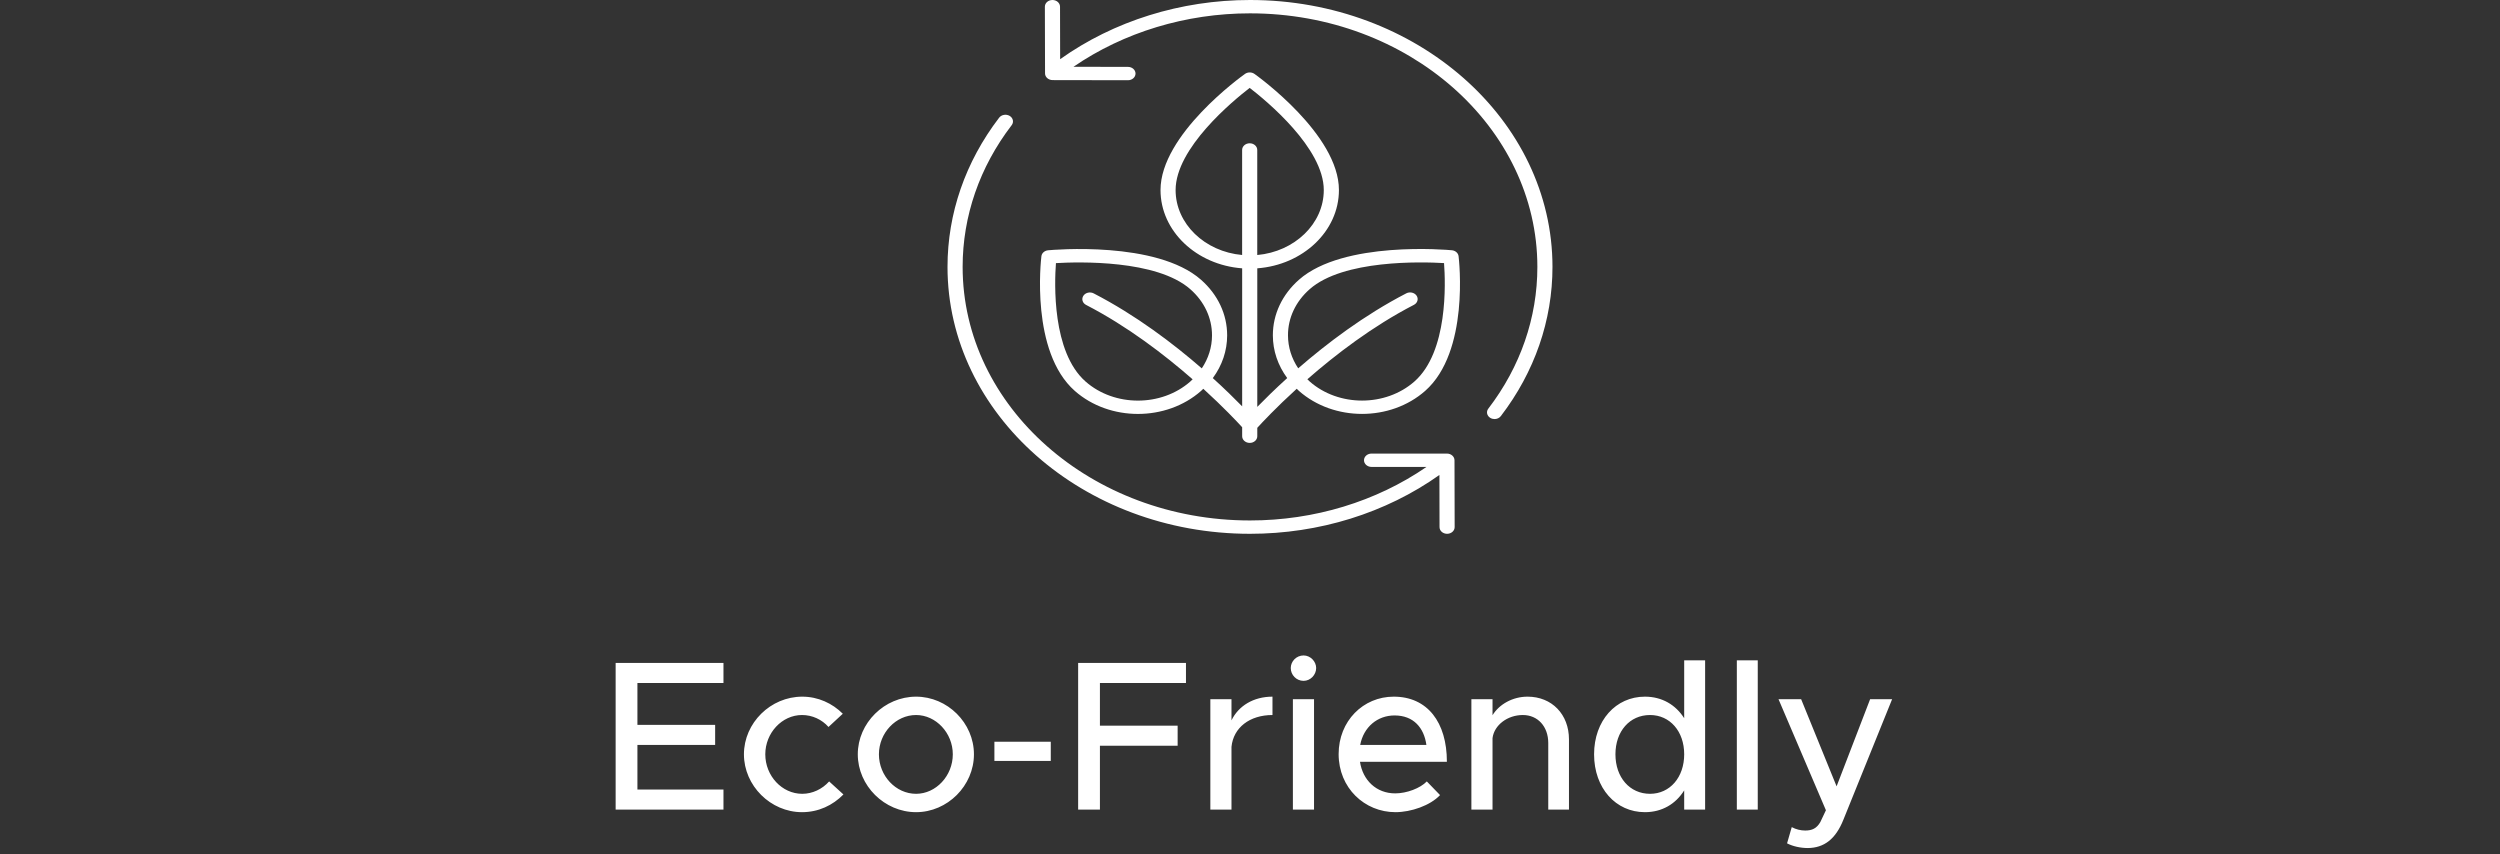 <svg width="281" height="96" viewBox="0 0 281 96" fill="none" xmlns="http://www.w3.org/2000/svg">
<rect x="0" y="0" width="281" height="96" fill="#333333" stroke="none"/>
<g clip-path="url(#clip0_1_138)">
<path d="M140.499 0C132.726 0 125.186 2.361 119.16 6.653L119.147 0.747C119.144 0.334 118.765 7.15251e-06 118.294 7.15251e-06C117.822 7.15251e-06 117.444 0.337 117.444 0.75L117.463 8.253C117.463 8.666 117.842 9 118.313 9.003L126.783 9.018C127.252 9.018 127.633 8.684 127.633 8.268C127.633 7.855 127.255 7.518 126.783 7.518L120.661 7.506C126.315 3.624 133.305 1.5 140.5 1.5C158.31 1.5 172.8 14.285 172.8 30C172.8 35.713 170.894 41.221 167.285 45.934C167.022 46.277 167.125 46.743 167.514 46.974C167.66 47.062 167.826 47.103 167.988 47.103C168.261 47.103 168.53 46.986 168.692 46.772C172.491 41.812 174.499 36.011 174.499 30C174.499 13.459 159.246 0 140.499 0Z" fill="white"/>
<path d="M140.5 59.999C148.269 59.999 155.767 57.662 161.79 53.387L161.803 59.249C161.803 59.666 162.185 59.999 162.653 59.999C163.124 59.999 163.503 59.663 163.503 59.249L163.486 51.732C163.486 51.319 163.104 50.982 162.636 50.982H154.163C153.691 50.982 153.313 51.319 153.313 51.732C153.313 52.145 153.691 52.482 154.163 52.482H160.339C154.687 56.37 147.721 58.5 140.5 58.5C122.69 58.5 108.2 45.715 108.2 30C108.2 24.287 110.106 18.779 113.715 14.066C113.977 13.723 113.874 13.257 113.486 13.026C113.094 12.794 112.569 12.885 112.304 13.228C108.509 18.188 106.5 23.989 106.5 30C106.5 46.541 121.753 59.999 140.5 59.999Z" fill="white"/>
<path d="M134.994 31.444C129.997 27.041 118.306 28.084 117.808 28.131C117.41 28.169 117.098 28.444 117.054 28.796C117.001 29.232 115.816 39.535 120.813 43.942C122.769 45.664 125.335 46.526 127.905 46.526C130.472 46.526 133.042 45.664 134.997 43.942C135.087 43.863 135.163 43.778 135.25 43.699C137.501 45.749 139.051 47.399 139.619 48.02V49.033C139.619 49.447 139.998 49.783 140.469 49.783C140.941 49.783 141.319 49.447 141.319 49.033V48.087C141.824 47.531 143.408 45.831 145.752 43.696C145.838 43.778 145.914 43.863 146.004 43.939C147.96 45.661 150.526 46.523 153.096 46.523C155.663 46.523 158.229 45.661 160.185 43.939C165.182 39.535 163.997 29.232 163.944 28.793C163.9 28.441 163.585 28.166 163.19 28.128C162.692 28.081 151.001 27.038 146.004 31.441C144.111 33.111 143.069 35.329 143.069 37.69C143.069 39.421 143.637 41.077 144.682 42.495C143.288 43.76 142.146 44.885 141.319 45.735V30.16C146.449 29.777 150.496 25.98 150.496 21.36C150.496 15.132 141.392 8.584 141.004 8.309C140.692 8.086 140.247 8.086 139.934 8.309C139.546 8.584 130.442 15.132 130.442 21.36C130.442 25.98 134.486 29.777 139.619 30.16V45.673C138.796 44.83 137.68 43.731 136.319 42.498C137.368 41.08 137.932 39.424 137.932 37.693C137.932 35.332 136.89 33.114 134.994 31.444ZM147.206 32.505C150.984 29.174 159.766 29.422 162.31 29.572C162.48 31.81 162.762 39.551 158.983 42.878C155.736 45.741 150.454 45.741 147.207 42.878C147.117 42.799 147.034 42.711 146.948 42.629C150.089 39.881 154.276 36.664 158.924 34.265C159.329 34.057 159.465 33.597 159.23 33.24C158.991 32.883 158.469 32.762 158.068 32.97C153.32 35.423 149.103 38.631 145.919 41.399C145.175 40.286 144.77 39.017 144.77 37.69C144.766 35.733 145.633 33.89 147.207 32.504L147.206 32.505ZM132.138 21.363C132.138 16.652 138.55 11.355 140.465 9.879C142.381 11.356 148.793 16.653 148.793 21.363C148.793 25.157 145.509 28.286 141.315 28.664V16.855C141.315 16.442 140.937 16.105 140.465 16.105C139.994 16.105 139.615 16.442 139.615 16.855V28.661C135.422 28.286 132.138 25.157 132.138 21.363ZM133.792 42.882C130.544 45.744 125.262 45.744 122.015 42.882C118.237 39.55 118.519 31.813 118.688 29.575C121.228 29.426 130.01 29.177 133.792 32.508C135.366 33.894 136.23 35.736 136.23 37.696C136.23 39.023 135.824 40.292 135.081 41.405C131.897 38.637 127.68 35.426 122.932 32.977C122.527 32.766 122.005 32.889 121.77 33.246C121.534 33.604 121.67 34.063 122.075 34.272C126.724 36.671 130.911 39.888 134.051 42.636C133.965 42.715 133.885 42.803 133.792 42.882L133.792 42.882Z" fill="white"/>
</g>
<path d="M81.318 76.768H71.646V81.472H80.382V83.728H71.646V88.744H81.318V91H69.198V74.512H81.318V76.768ZM90.147 91.288C86.618 91.288 83.618 88.312 83.618 84.784C83.618 81.256 86.618 78.304 90.171 78.304C91.947 78.304 93.555 79.048 94.731 80.224L93.123 81.712C92.379 80.872 91.299 80.368 90.147 80.368C87.891 80.368 86.019 82.384 86.019 84.784C86.019 87.208 87.891 89.224 90.171 89.224C91.323 89.224 92.427 88.696 93.195 87.832L94.802 89.296C93.603 90.52 91.995 91.288 90.147 91.288ZM102.967 91.288C99.415 91.288 96.415 88.312 96.415 84.784C96.415 81.256 99.415 78.304 102.967 78.304C106.495 78.304 109.471 81.256 109.471 84.784C109.471 88.312 106.495 91.288 102.967 91.288ZM102.967 89.224C105.199 89.224 107.095 87.208 107.095 84.784C107.095 82.384 105.199 80.368 102.967 80.368C100.687 80.368 98.791 82.384 98.791 84.784C98.791 87.208 100.687 89.224 102.967 89.224ZM111.771 85.528V83.368H118.107V85.528H111.771ZM133.303 76.768H123.631V81.568H132.367V83.824H123.631V91H121.183V74.512H133.303V76.768ZM138.419 80.968C139.211 79.336 140.891 78.304 143.027 78.304V80.368C140.459 80.368 138.635 81.784 138.419 83.944V91H136.043V78.592H138.419V80.968ZM146.521 76.528C145.705 76.528 145.081 75.856 145.081 75.088C145.081 74.344 145.705 73.672 146.521 73.672C147.289 73.672 147.937 74.344 147.937 75.088C147.937 75.856 147.289 76.528 146.521 76.528ZM145.321 91V78.592H147.697V91H145.321ZM156.822 89.176C158.118 89.176 159.63 88.6 160.374 87.832L161.862 89.368C160.758 90.544 158.598 91.288 156.846 91.288C153.39 91.288 150.462 88.576 150.462 84.76C150.462 81.04 153.222 78.304 156.654 78.304C160.446 78.304 162.63 81.184 162.63 85.624H152.862C153.174 87.688 154.686 89.176 156.822 89.176ZM156.75 80.416C154.83 80.416 153.27 81.712 152.886 83.728H160.326C160.062 81.808 158.886 80.416 156.75 80.416ZM171.696 78.304C174.432 78.304 176.352 80.296 176.352 83.104V91H174.024V83.512C174.024 81.664 172.848 80.368 171.168 80.368C169.44 80.368 167.952 81.496 167.76 82.96V91H165.384V78.592H167.76V80.392C168.504 79.168 170.016 78.304 171.696 78.304ZM189.303 74.224H191.655V91H189.303V88.84C188.343 90.376 186.807 91.288 184.887 91.288C181.623 91.288 179.175 88.6 179.175 84.784C179.175 80.992 181.623 78.304 184.887 78.304C186.807 78.304 188.343 79.216 189.303 80.728V74.224ZM185.463 89.224C187.695 89.224 189.303 87.376 189.303 84.784C189.303 82.192 187.695 80.368 185.463 80.368C183.183 80.368 181.575 82.192 181.575 84.784C181.575 87.376 183.183 89.224 185.463 89.224ZM195.22 91V74.224H197.572V91H195.22ZM203.217 95.32C202.377 95.32 201.513 95.128 200.865 94.792L201.393 92.968C201.873 93.232 202.425 93.352 202.905 93.352C203.673 93.352 204.201 93.112 204.609 92.392L205.233 91.072L199.905 78.592H202.449L206.433 88.384L210.201 78.592H212.673L207.201 92.128C206.313 94.36 204.993 95.296 203.217 95.32Z" fill="white"/>
<defs>
<clipPath id="clip0_1_138">
<rect width="68" height="60" fill="white" transform="translate(106.5)"/>
</clipPath>
</defs>
</svg>
